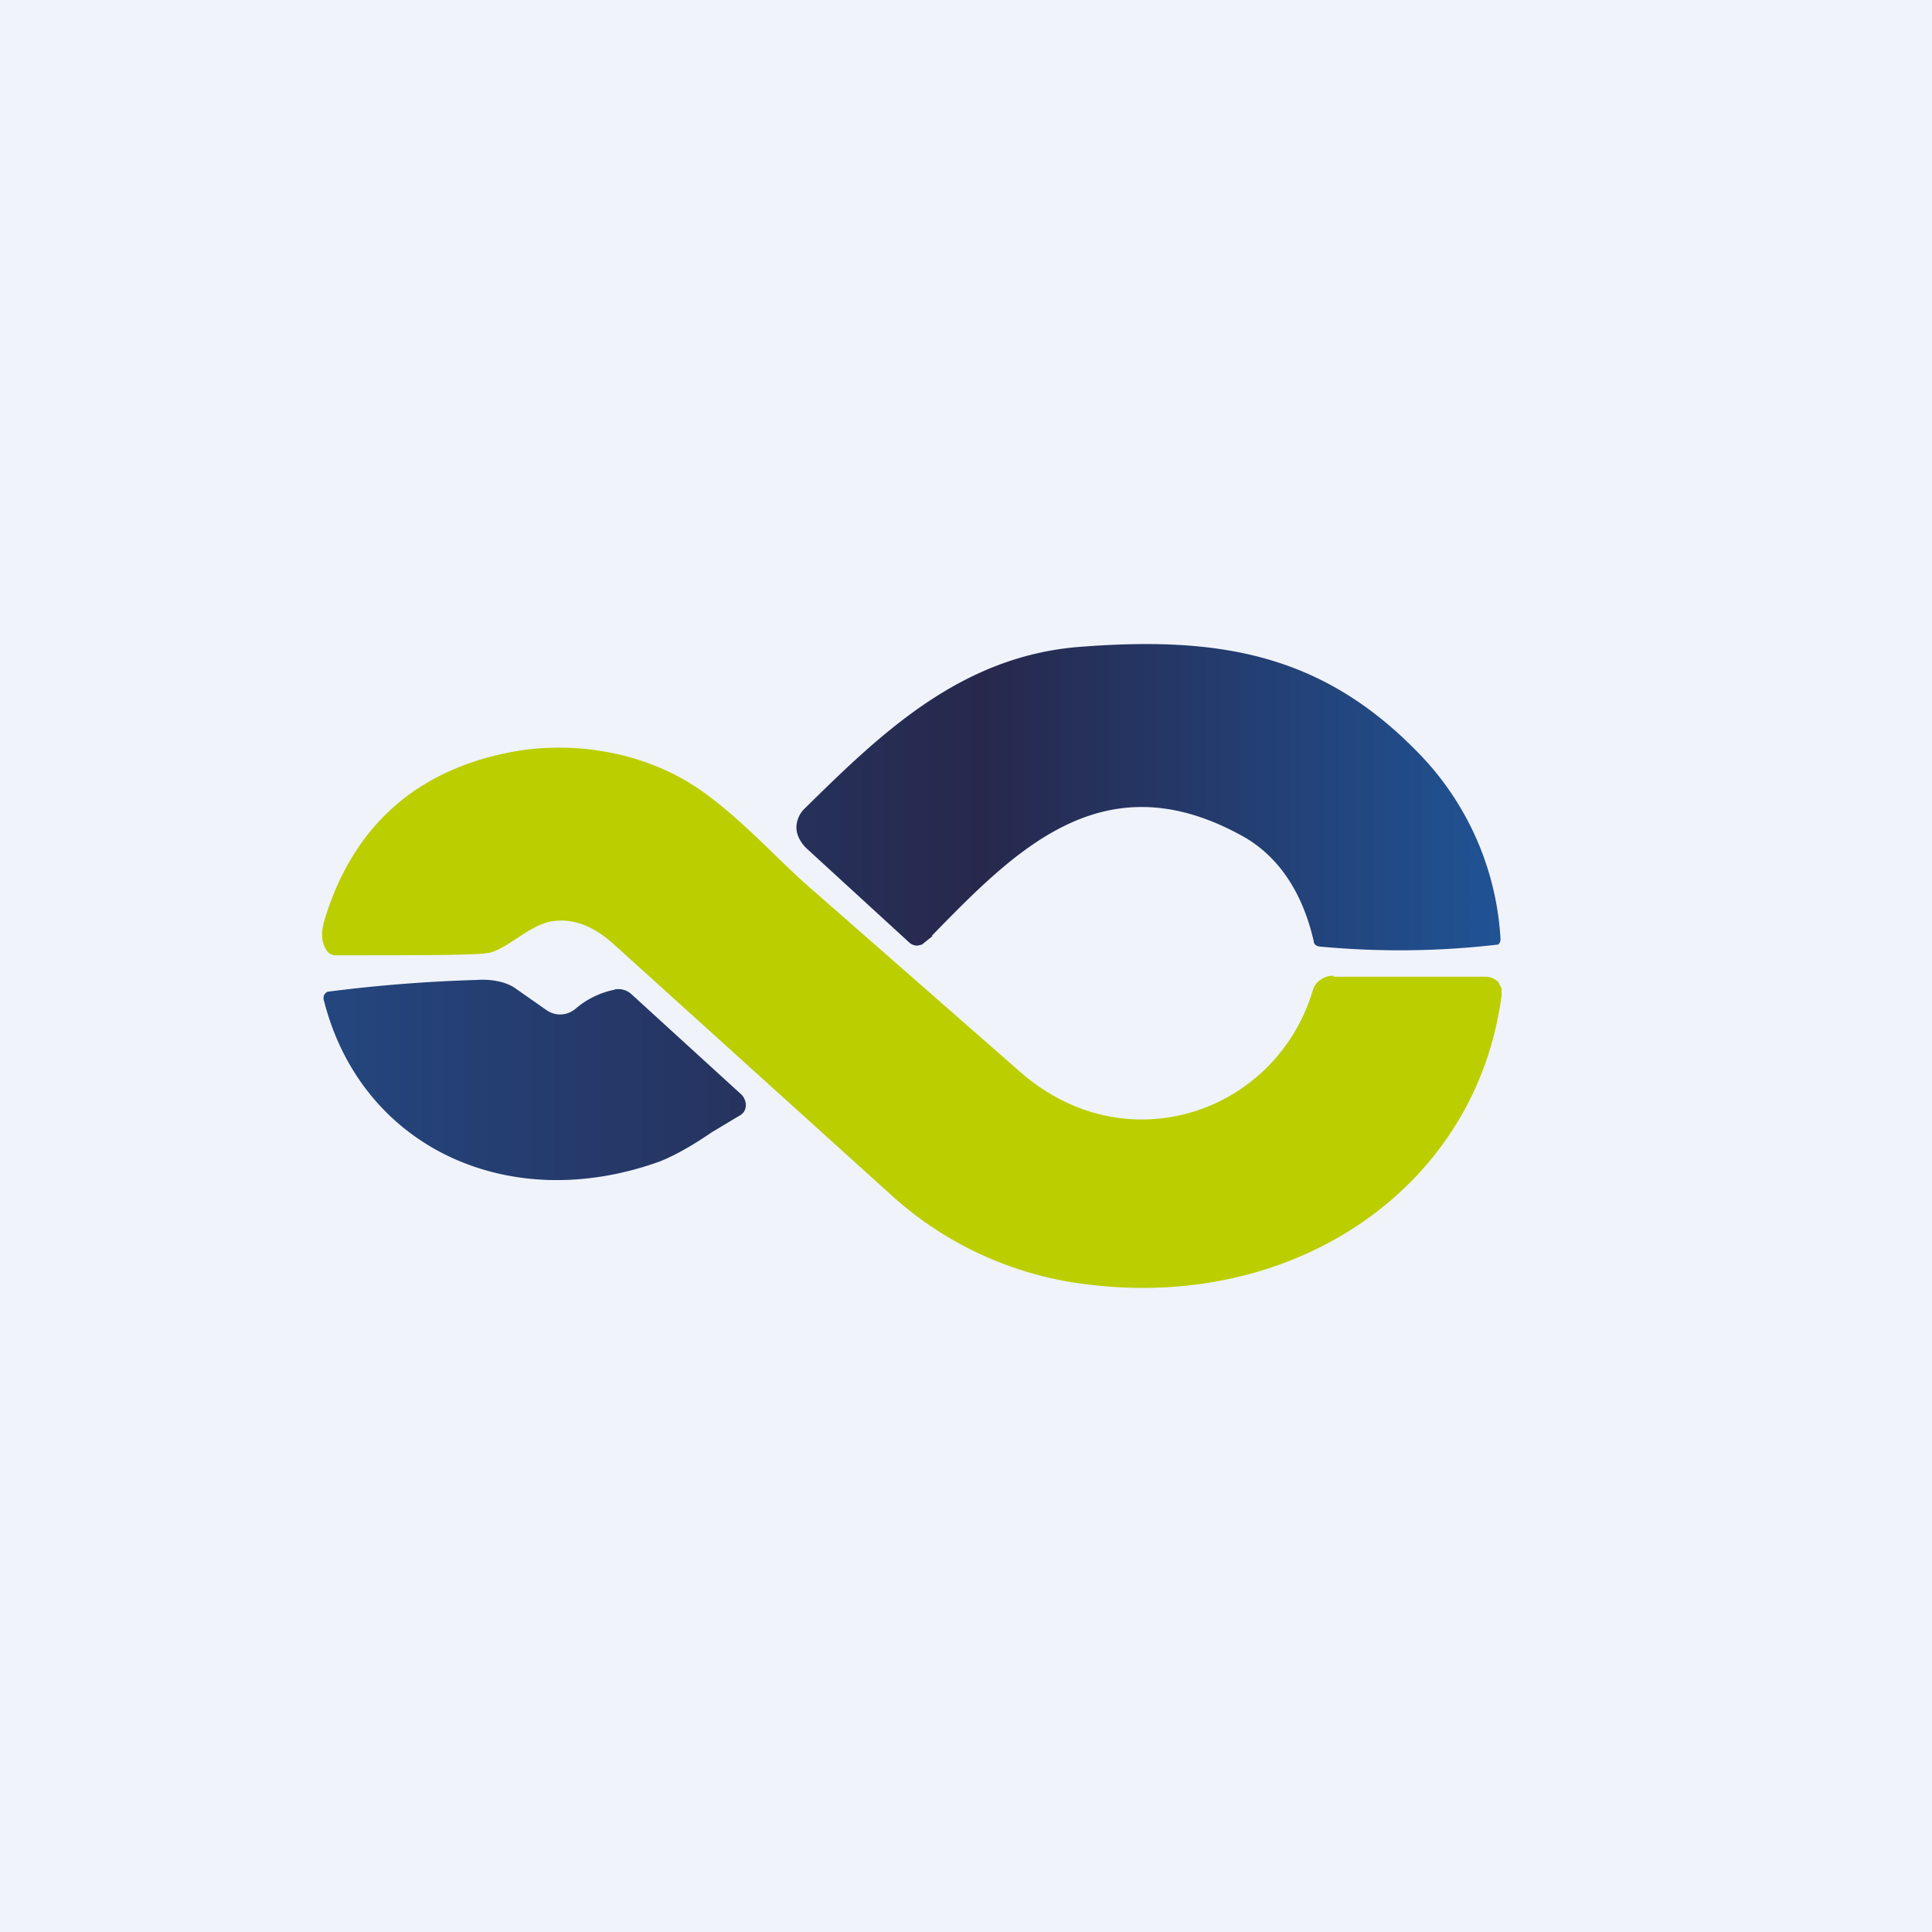 <!-- by TradingView --><svg width="18" height="18" viewBox="0 0 18 18" xmlns="http://www.w3.org/2000/svg"><path fill="#F0F3FA" d="M0 0h18v18H0z"/><path d="M12.43 9.1h1.41a.17.17 0 0 1 .12.05l.03.06v.06c-.23 1.78-1.9 2.93-3.83 2.7a3.29 3.29 0 0 1-1.85-.83l-2.6-2.35c-.18-.16-.36-.23-.54-.21-.23.02-.44.27-.63.3-.14.02-.61.02-1.42.02a.1.1 0 0 1-.08-.05c-.05-.08-.05-.18-.01-.3C3.3 7.68 3.9 7.16 4.8 7c.58-.1 1.21.02 1.68.33.38.25.76.67 1.02.9l2.02 1.77c.99.85 2.37.36 2.71-.77a.18.18 0 0 1 .07-.1.21.21 0 0 1 .12-.04Z" fill="#BBCE00"/><path d="M8.68 8.72c.78-.8 1.59-1.63 2.86-.95.35.18.59.52.7 1 0 .03.03.05.07.05a7.9 7.9 0 0 0 1.65-.02.07.07 0 0 0 .02-.05 2.7 2.7 0 0 0-.76-1.73c-.9-.93-1.86-1.1-3.2-.99-1.08.1-1.81.8-2.52 1.5a.25.25 0 0 0-.08.18c0 .07.04.14.09.19l.96.88a.11.11 0 0 0 .08.03l.04-.01a104.57 104.57 0 0 0 .1-.08Zm-2.95.5a.8.8 0 0 0-.37.18.22.22 0 0 1-.27.01l-.3-.21c-.08-.05-.2-.08-.35-.07a14.05 14.05 0 0 0-1.39.11.08.08 0 0 0-.03.03.08.08 0 0 0 0 .06c.35 1.36 1.72 2 3.13 1.49.15-.06.32-.16.48-.27l.25-.15a.14.14 0 0 0 .05-.04.12.12 0 0 0 .01-.11.13.13 0 0 0-.03-.05l-1.03-.94a.18.18 0 0 0-.16-.04Z" fill="url(#a)"/><defs><linearGradient id="a" x1="3.01" y1="9.46" x2="13.98" y2="9.46" gradientUnits="userSpaceOnUse"><stop stop-color="#24467F"/><stop offset=".56" stop-color="#27284C"/><stop offset="1" stop-color="#205395"/></linearGradient></defs></svg>